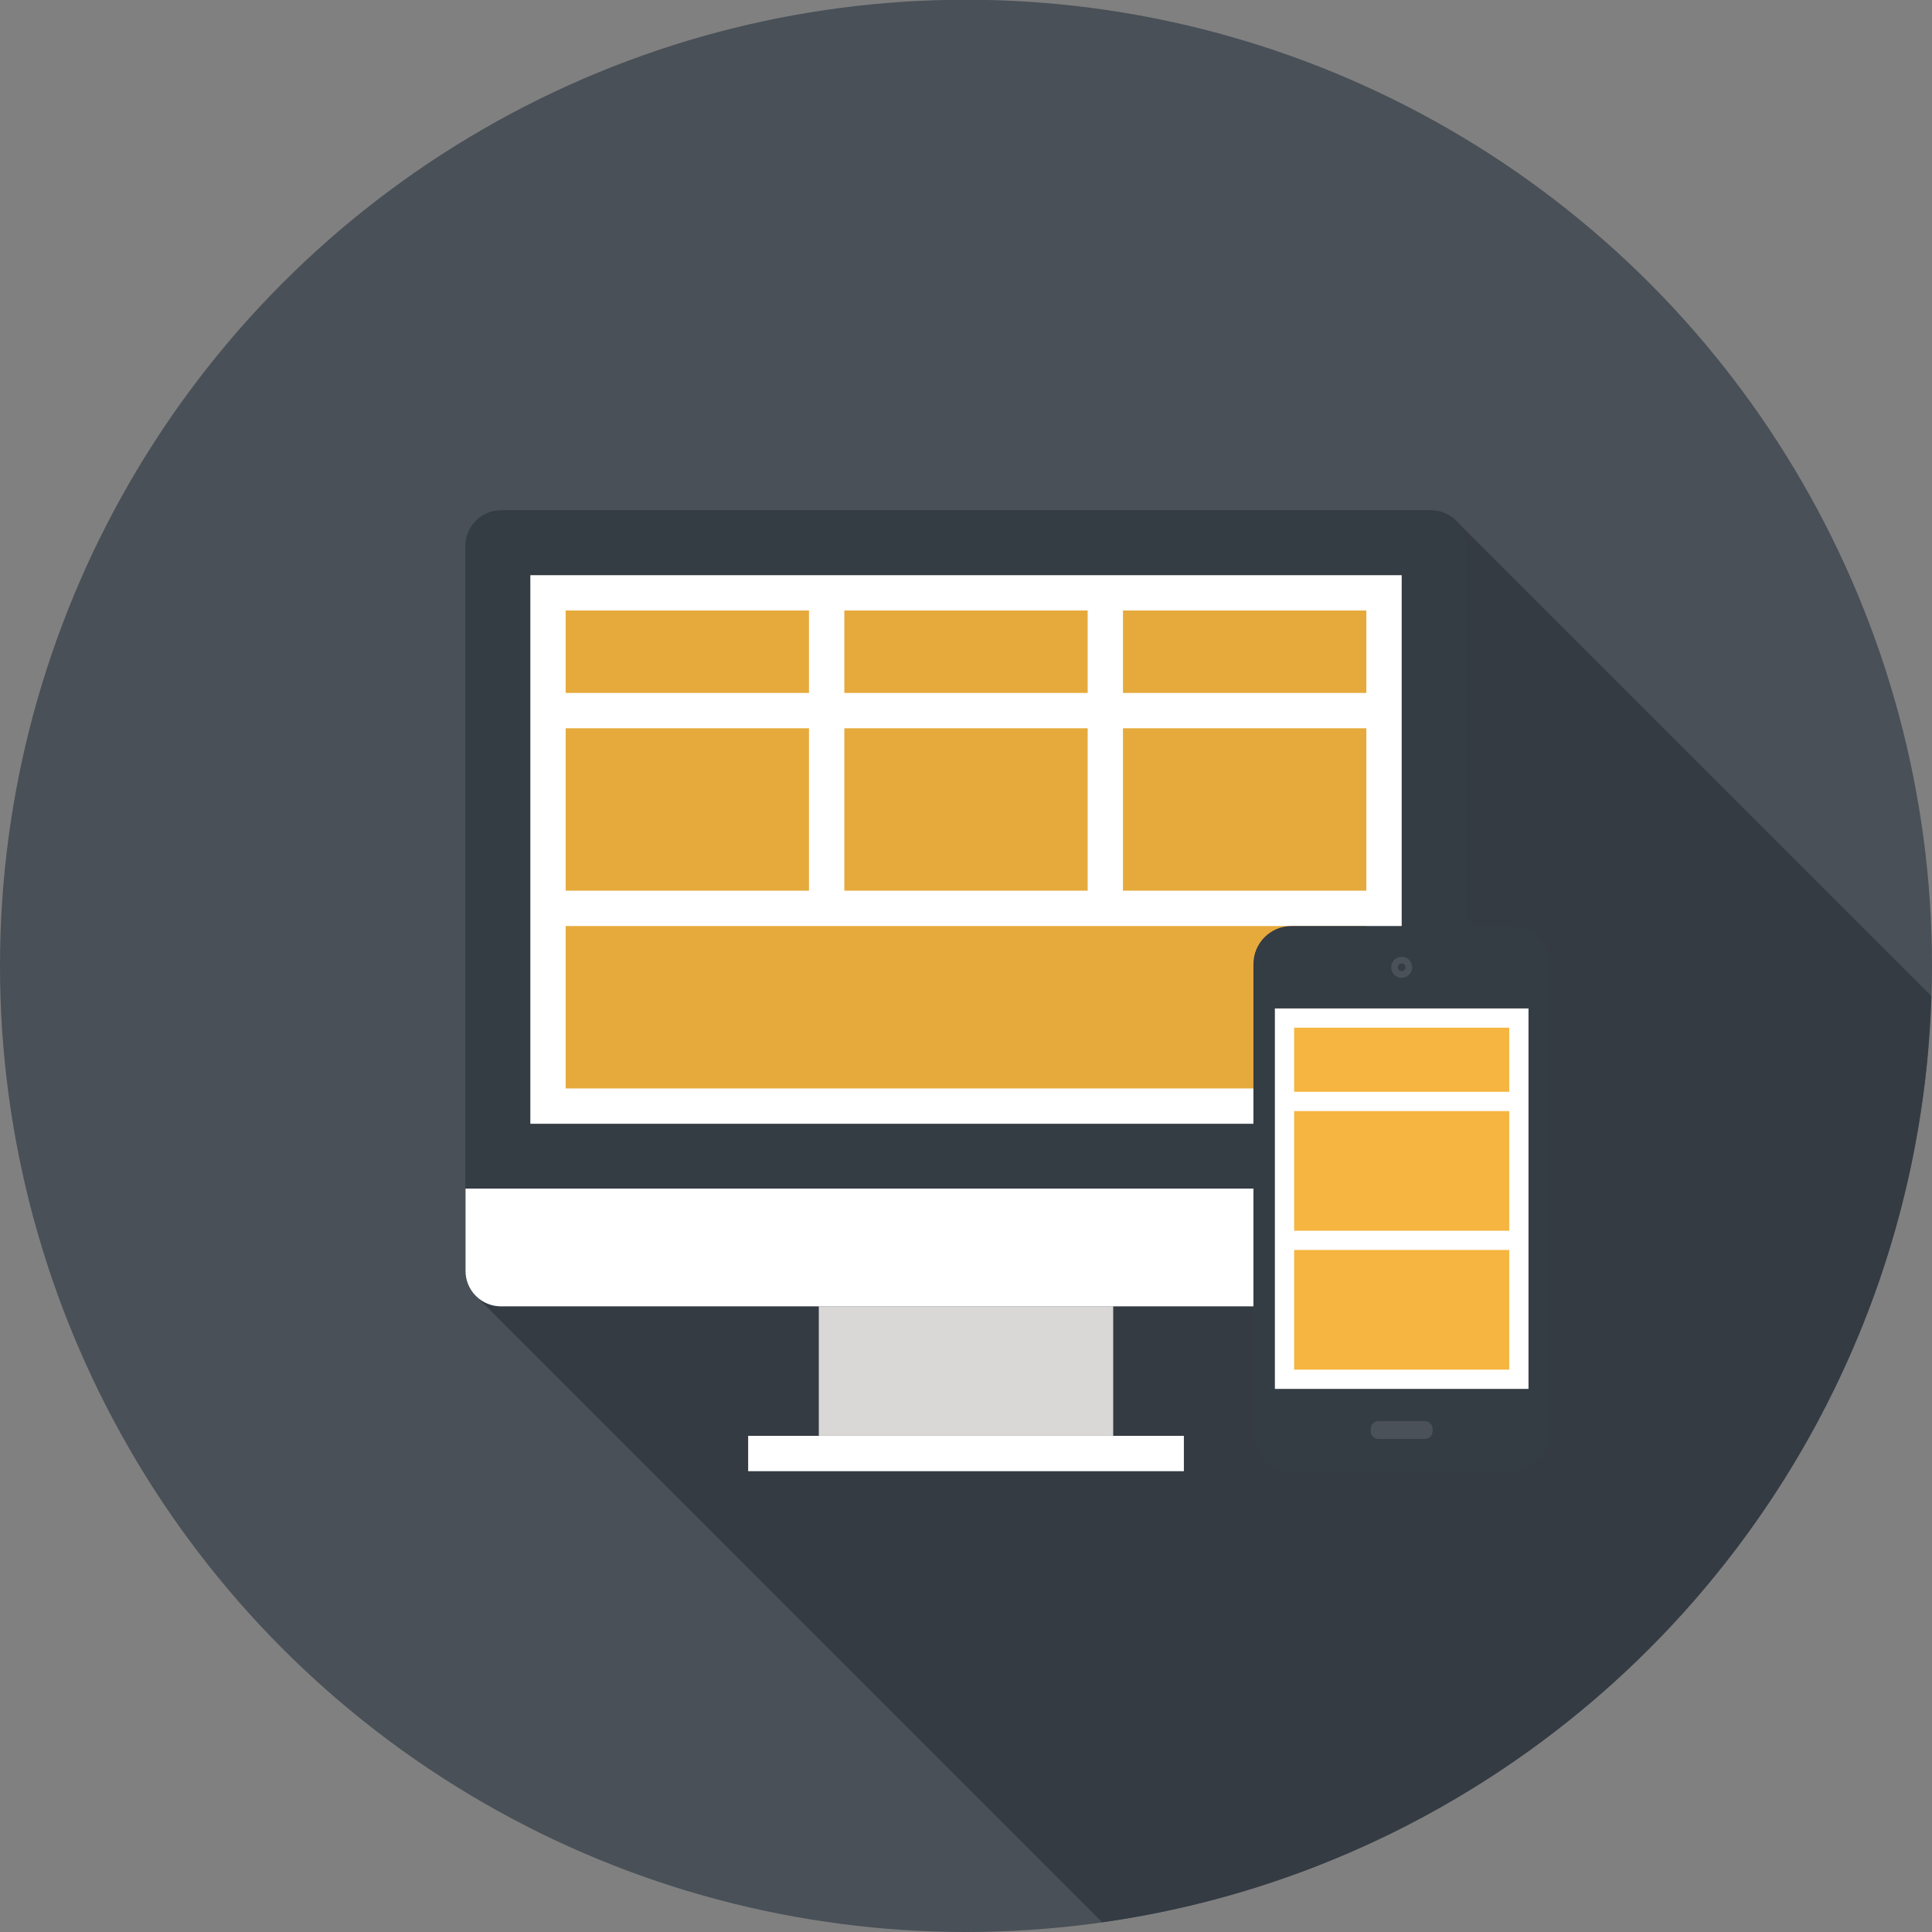 <?xml version="1.0" encoding="utf-8"?>
<!-- Generator: Adobe Illustrator 17.0.0, SVG Export Plug-In . SVG Version: 6.00 Build 0)  -->
<!DOCTYPE svg PUBLIC "-//W3C//DTD SVG 1.1//EN" "http://www.w3.org/Graphics/SVG/1.1/DTD/svg11.dtd">
<svg version="1.1" id="Layer_1" xmlns="http://www.w3.org/2000/svg" xmlns:xlink="http://www.w3.org/1999/xlink" x="0px" y="0px"
	 width="74px" height="74px" viewBox="0 0 74 74" enable-background="new 0 0 74 74" xml:space="preserve">
<rect x="0" y="0" width="74" height="74" fill="#808080" stroke="none"/>
<g>
	<ellipse fill="#495057" cx="37" cy="36.995" rx="37" ry="37.005"/>
	<path fill="#343B43" d="M73.971,38.147L55.773,19.948c-0.263-0.267-0.611-0.396-0.96-0.396h-35.63
		c-0.342,0-0.691,0.129-0.955,0.396c-0.261,0.263-0.396,0.605-0.396,0.955v27.776c0,0.334,0.125,0.668,0.363,0.926
		c0.01,0.01,0.023,0.023,0.033,0.035c0.01,0.008,0.025,0.023,0.035,0.033l23.951,23.955C59.806,71.145,73.414,56.293,73.971,38.147z
		"/>
	<g>
		<g>
			<rect x="31.362" y="50.035" fill="#D9D8D7" width="11.276" height="4.96"/>
			<rect x="28.656" y="54.996" fill="#FFFFFF" width="16.689" height="1.354"/>
			<path fill="#343C44" d="M17.831,45.525V20.903c0-0.346,0.133-0.692,0.396-0.957c0.265-0.265,0.611-0.396,0.959-0.396h35.629
				c0.346,0,0.693,0.131,0.957,0.396c0.265,0.265,0.398,0.611,0.398,0.957v24.621L17.831,45.525L17.831,45.525z"/>
			<rect x="20.313" y="22.031" fill="#FFFFFF" width="33.375" height="21.012"/>
			<path fill="#FFFFFF" d="M56.168,48.681c0,0.346-0.132,0.693-0.398,0.957c-0.263,0.263-0.611,0.398-0.957,0.398H19.186
				c-0.348,0-0.694-0.134-0.959-0.398c-0.263-0.263-0.396-0.611-0.396-0.957v-3.156h38.337
				C56.168,45.525,56.168,48.681,56.168,48.681z"/>
			<g>
				<g>
					<g>
						<rect x="21.666" y="23.383" fill="#E6AA3C" width="9.32" height="3.158"/>
						<rect x="32.34" y="23.383" fill="#E6AA3C" width="9.32" height="3.158"/>
						<rect x="43.012" y="23.383" fill="#E6AA3C" width="9.322" height="3.158"/>
					</g>
					<g>
						<rect x="21.666" y="27.894" fill="#E6AA3C" width="9.32" height="6.221"/>
						<rect x="32.34" y="27.894" fill="#E6AA3C" width="9.32" height="6.221"/>
						<rect x="43.012" y="27.894" fill="#E6AA3C" width="9.322" height="6.221"/>
					</g>
					<rect x="21.666" y="35.469" fill="#E6AA3C" width="30.669" height="6.221"/>
				</g>
			</g>
		</g>
		<g>
			<path fill="#343C44" d="M57.913,35.469h-8.45c-0.799,0-1.454,0.653-1.454,1.456v17.967c0,0.803,0.655,1.458,1.454,1.458h8.45
				c0.801,0,1.454-0.655,1.454-1.458V36.926C59.367,36.123,58.714,35.469,57.913,35.469z"/>
			<rect x="48.831" y="38.626" fill="#FFFFFF" width="9.714" height="14.572"/>
			<path fill="#4A5158" d="M52.799,55.115c-0.163,0-0.296-0.135-0.296-0.298v-0.09c0-0.165,0.132-0.296,0.296-0.296h1.777
				c0.161,0,0.296,0.131,0.296,0.296v0.09c0,0.163-0.135,0.298-0.296,0.298H52.799z"/>
			<g>
				<circle fill="#4A5158" cx="53.688" cy="37.051" r="0.402"/>
				<path fill="#343C44" d="M53.835,37.051c0,0.079-0.065,0.144-0.146,0.144c-0.083,0-0.148-0.065-0.148-0.144
					c0-0.083,0.065-0.148,0.148-0.148C53.769,36.903,53.835,36.968,53.835,37.051z"/>
			</g>
			<g>
				<g>
					<rect x="49.568" y="39.363" fill="#F5B540" width="8.239" height="2.455"/>
					<rect x="49.568" y="42.557" fill="#F5B540" width="8.239" height="4.582"/>
					<rect x="49.568" y="47.876" fill="#F5B540" width="8.239" height="4.584"/>
				</g>
			</g>
		</g>
	</g>
</g>
</svg>
